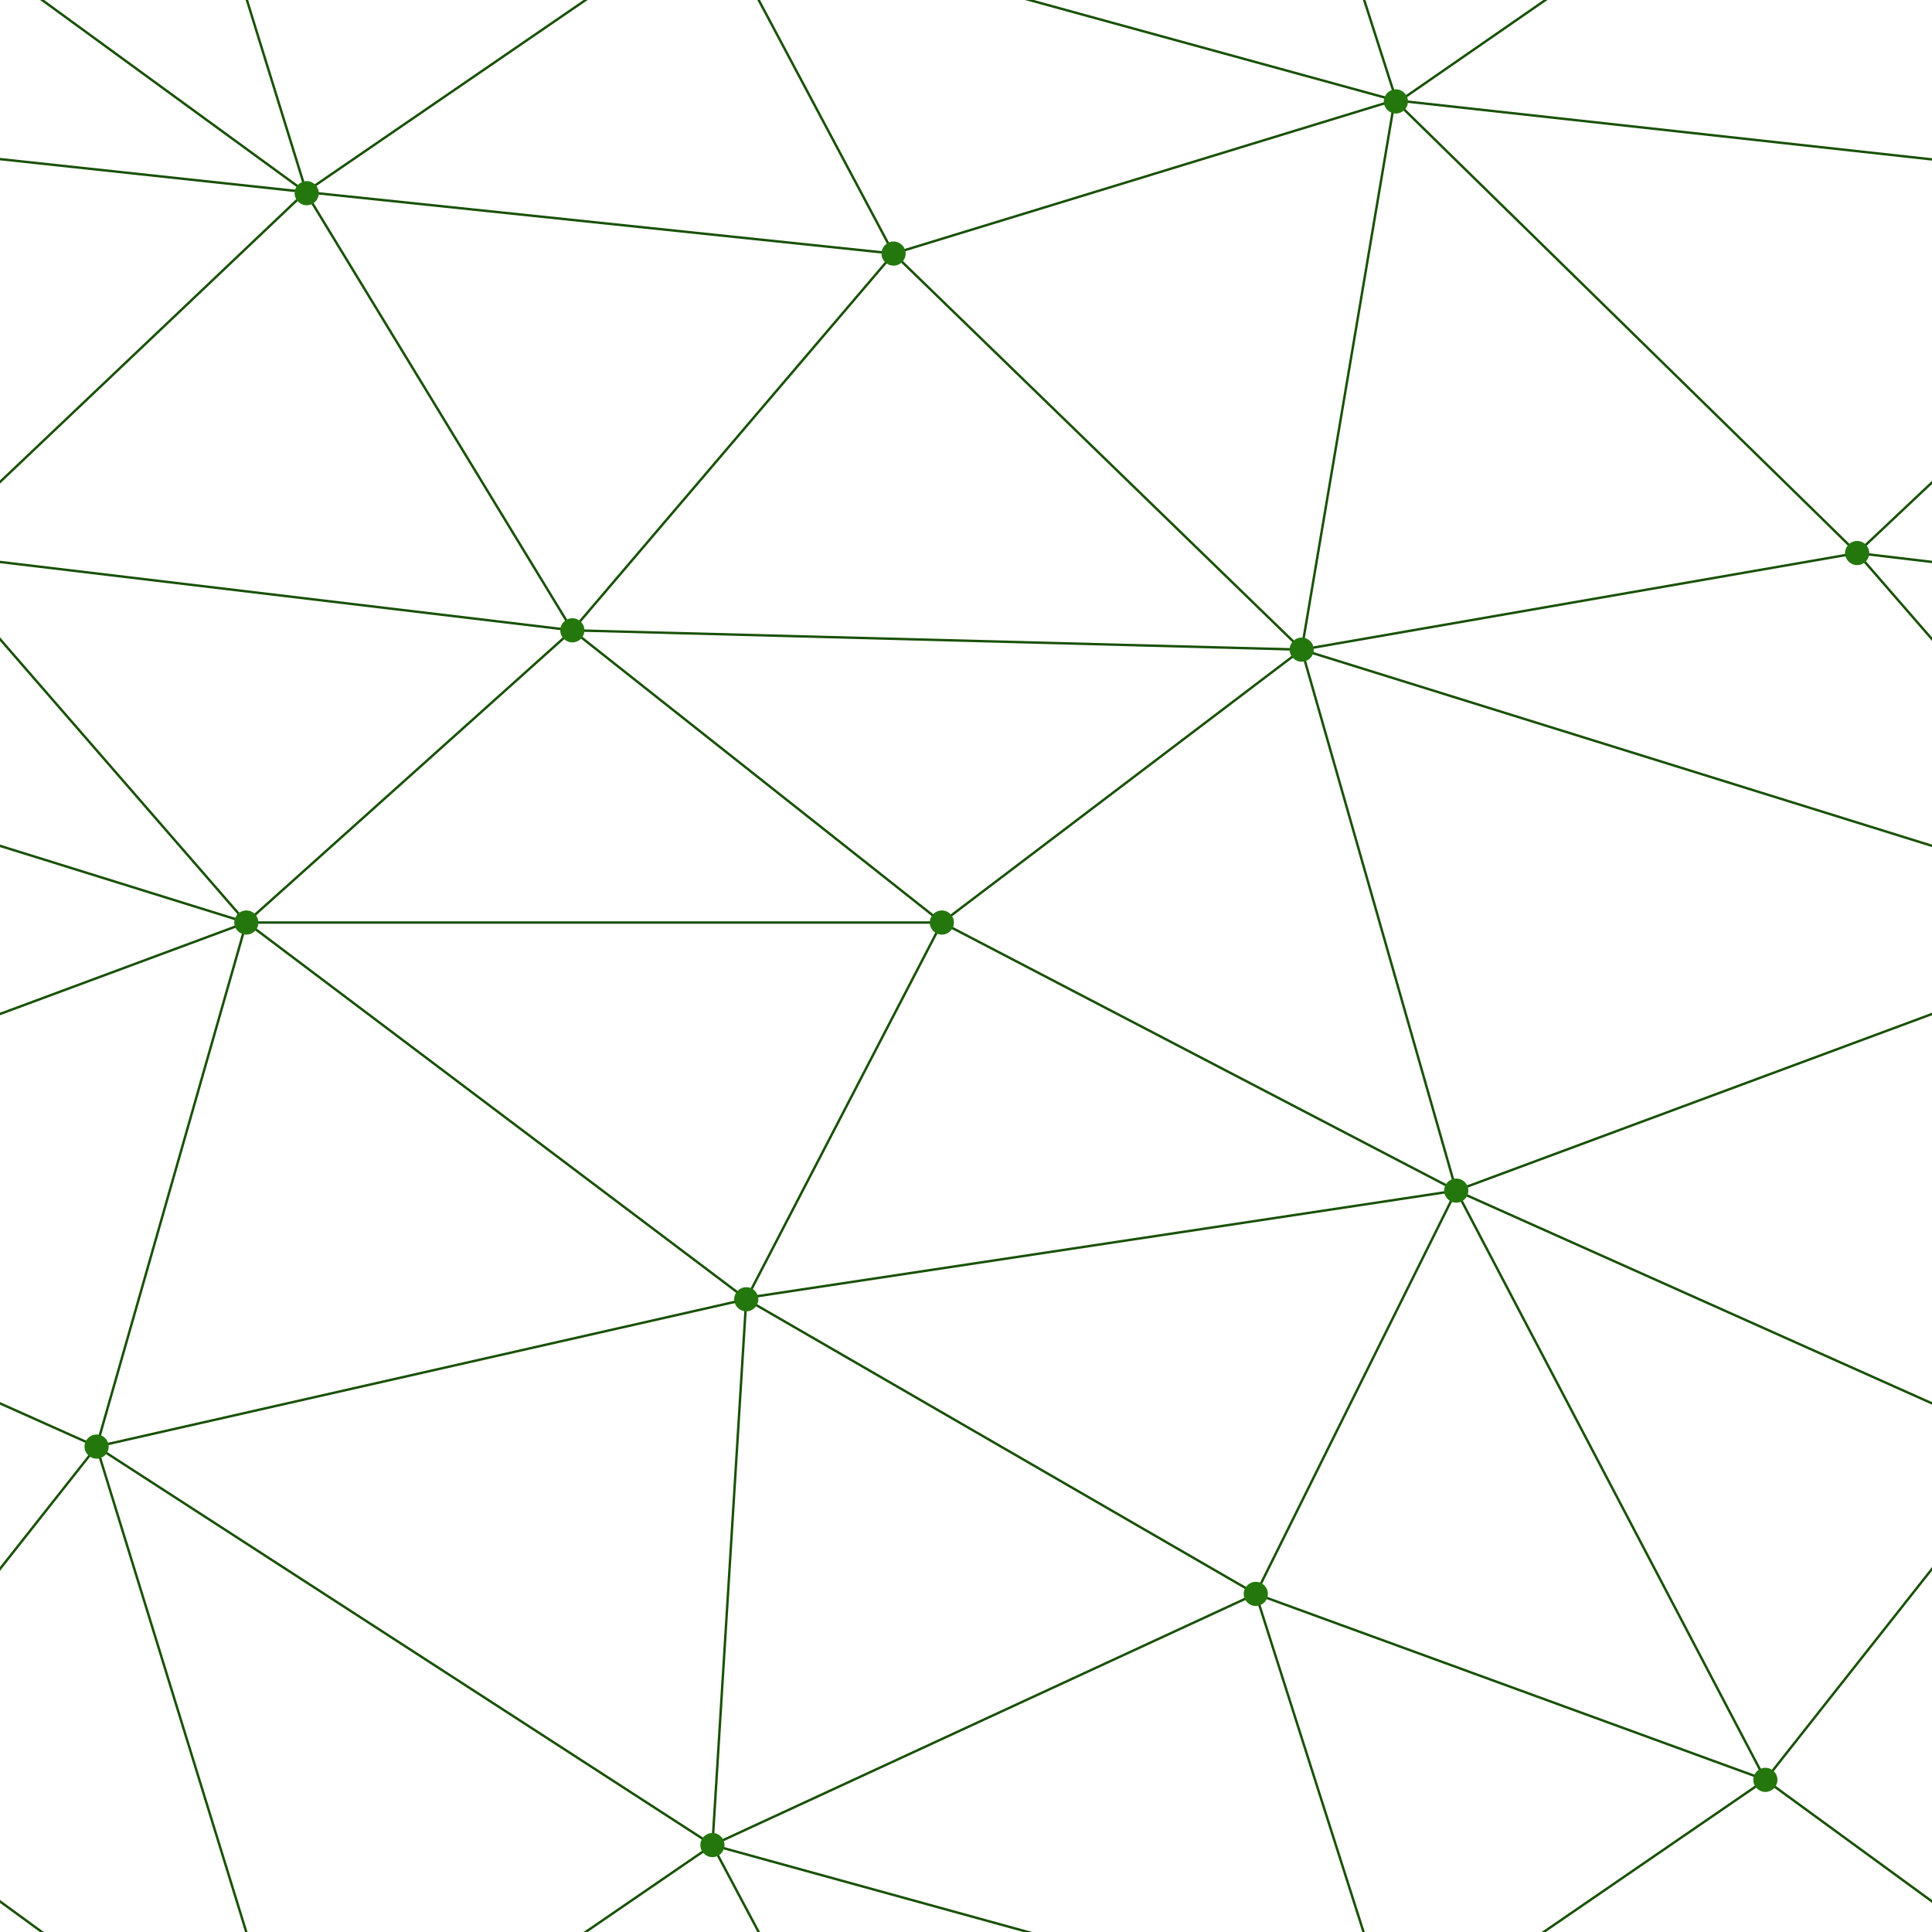 ﻿<svg
  xmlns="http://www.w3.org/2000/svg"
  width="400"
  height="400"
  viewBox="0 0 800 800"
>
  <rect fill="rgba(255,255,255,0)" width="800" height="800" />
  <g fill="none" stroke="#185105" stroke-width="1">
    <path
      d="M769 229L1037 260.9M927 880L731 737 520 660 309 538 40 599 295 764 126.5 879.5 40 599-197 493 102 382-31 229 126.5 79.5-69-63"
    />
    <path
      d="M-31 229L237 261 390 382 603 493 308.5 537.5 101.5 381.5M370 905L295 764"
    />
    <path
      d="M520 660L578 842 731 737 840 599 603 493 520 660 295 764 309 538 390 382 539 269 769 229 577.5 41.5 370 105 295 -36 126.5 79.5 237 261 102 382 40 599 -69 737 127 880"
    />
    <path
      d="M520-140L578.5 42.5 731-63M603 493L539 269 237 261 370 105M902 382L539 269M390 382L102 382"
    />
    <path
      d="M-222 42L126.5 79.5 370 105 539 269 577.5 41.5 927 80 769 229 902 382 603 493 731 737M295-36L577.5 41.5M578 842L295 764M40-201L127 80M102 382L-261 269"
    />
  </g>
  <g fill="#24770C">
    <circle cx="769" cy="229" r="5" />
    <circle cx="539" cy="269" r="5" />
    <circle cx="603" cy="493" r="5" />
    <circle cx="731" cy="737" r="5" />
    <circle cx="520" cy="660" r="5" />
    <circle cx="309" cy="538" r="5" />
    <circle cx="295" cy="764" r="5" />
    <circle cx="40" cy="599" r="5" />
    <circle cx="102" cy="382" r="5" />
    <circle cx="127" cy="80" r="5" />
    <circle cx="370" cy="105" r="5" />
    <circle cx="578" cy="42" r="5" />
    <circle cx="237" cy="261" r="5" />
    <circle cx="390" cy="382" r="5" />
  </g>
</svg>
